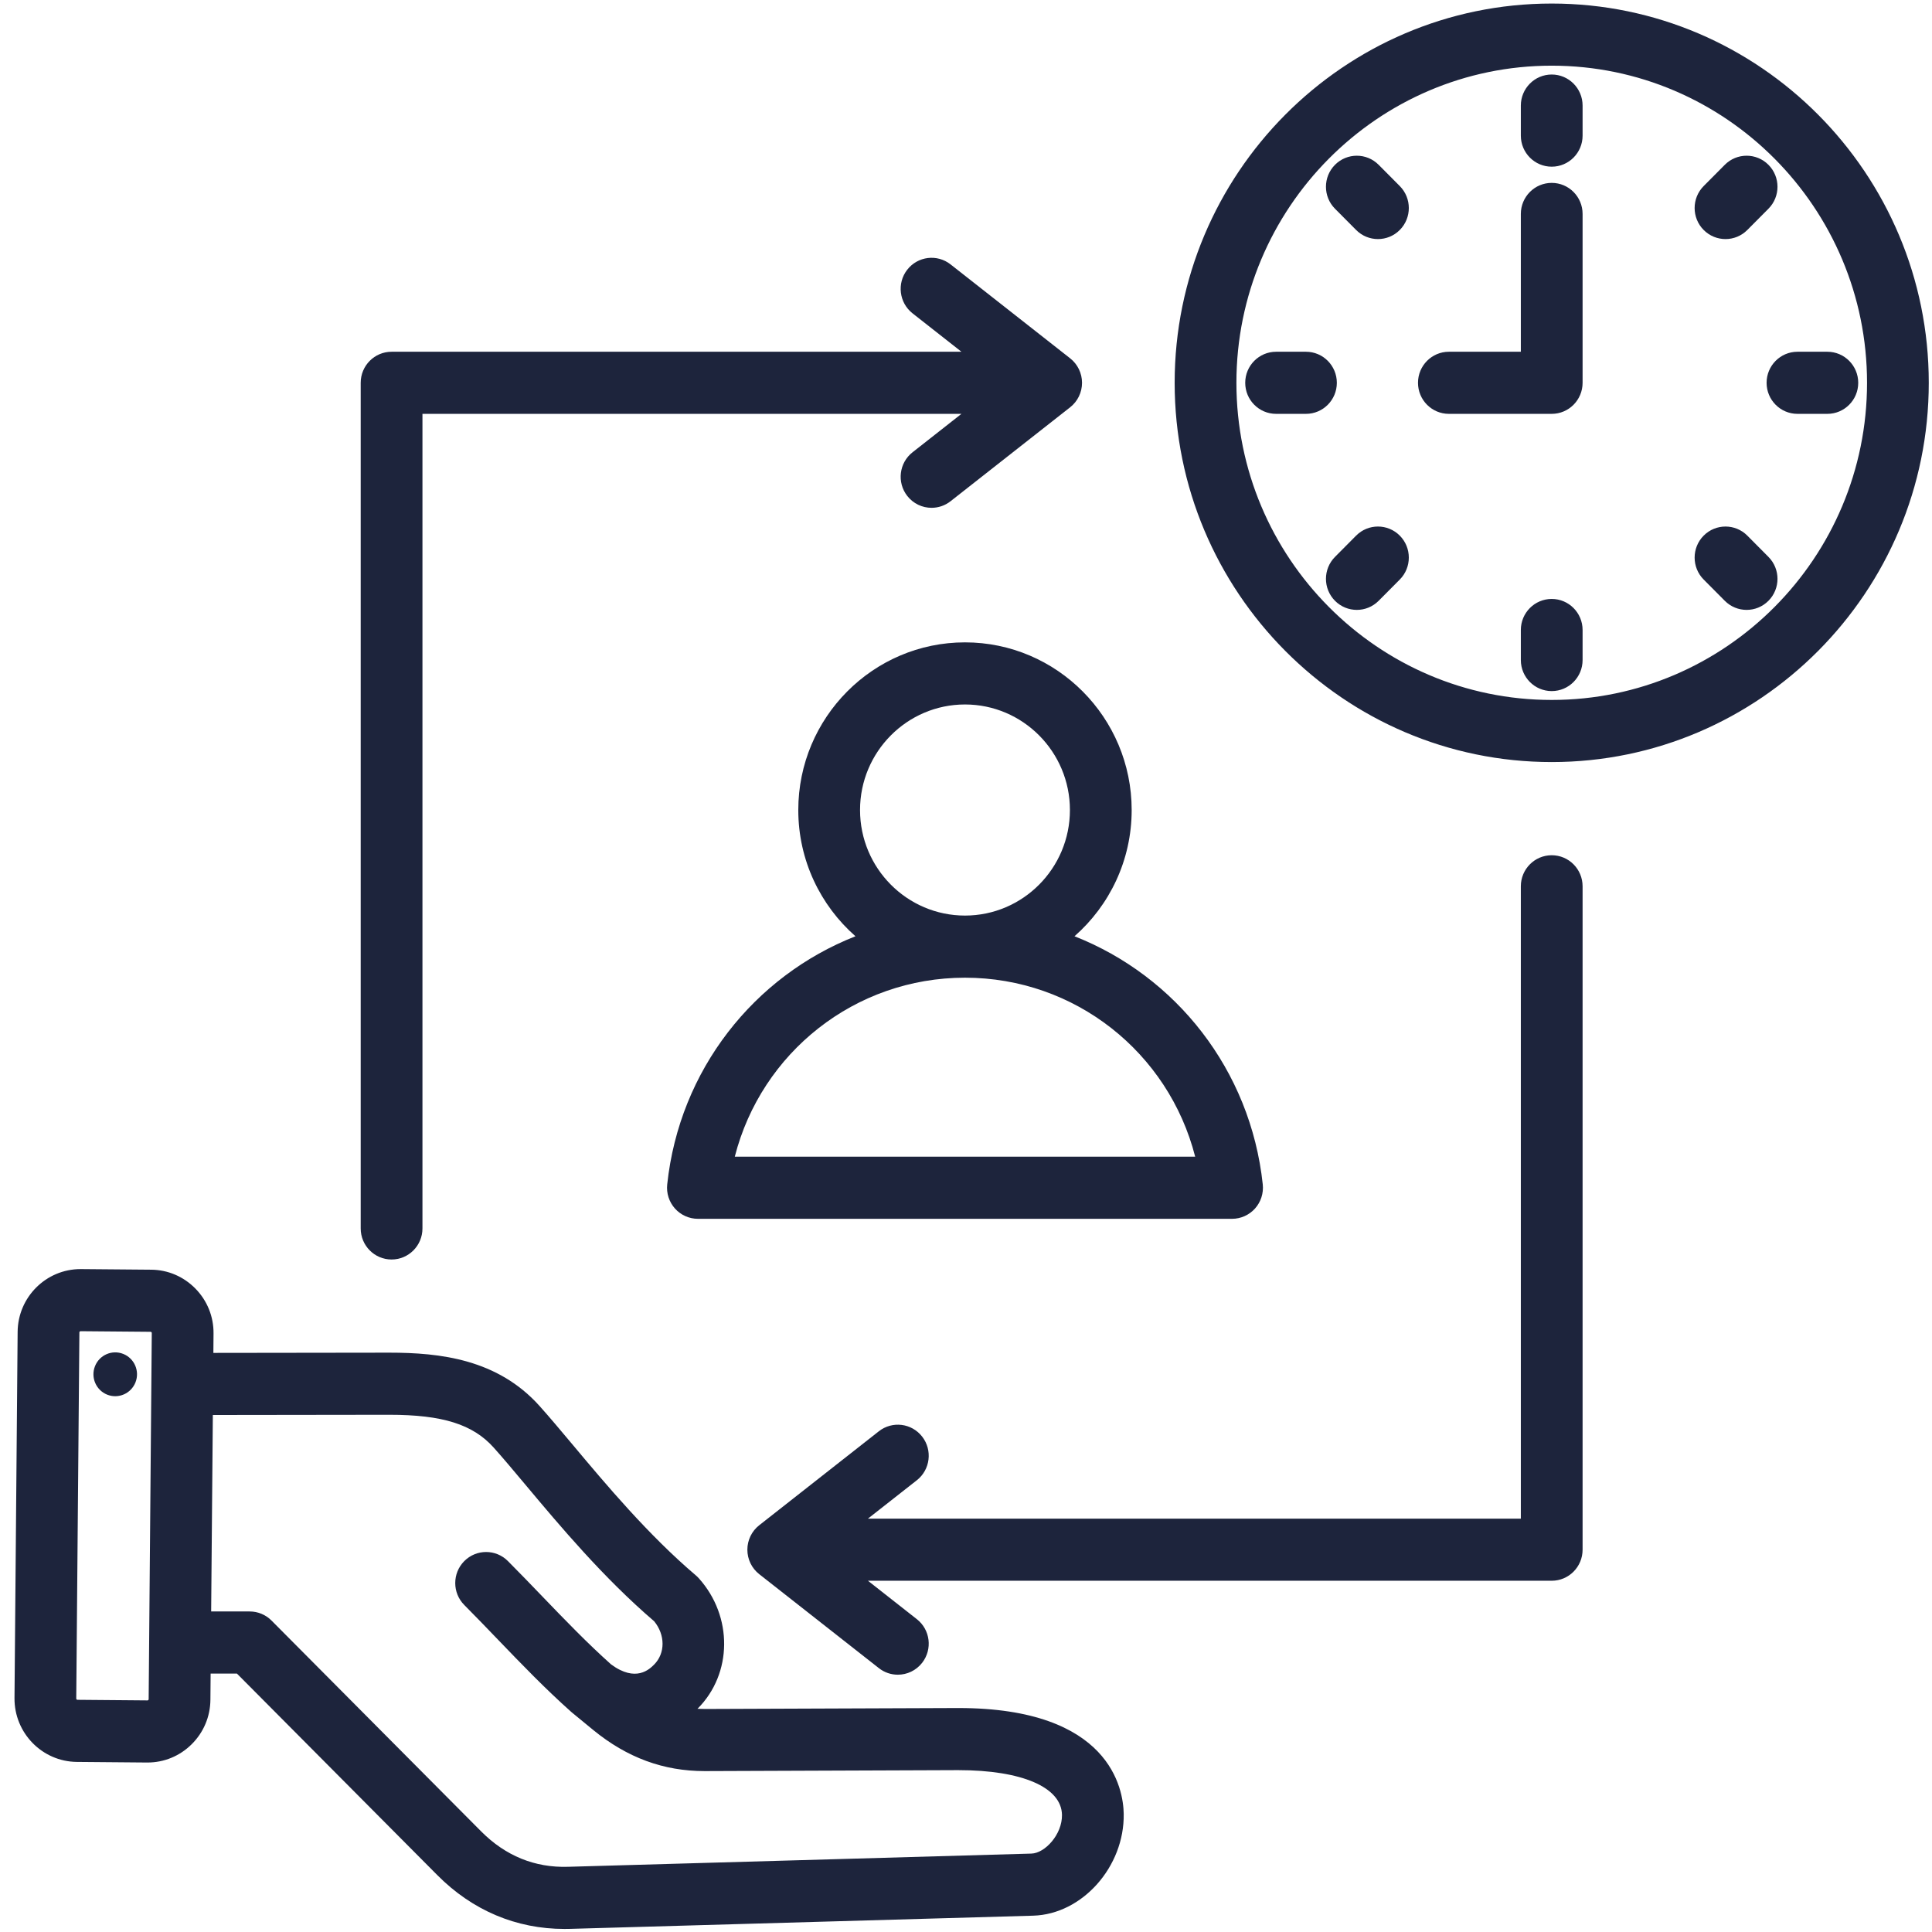 <svg width="109" height="109" viewBox="0 0 109 109" fill="none" xmlns="http://www.w3.org/2000/svg">
<path d="M20.35 69.307V21.597C20.35 20.63 21.13 19.845 22.092 19.845H54.243L51.484 17.678C50.726 17.082 50.591 15.981 51.183 15.219C51.776 14.456 52.87 14.32 53.628 14.916L60.376 20.216C60.799 20.548 61.046 21.058 61.046 21.597C61.046 22.137 60.799 22.646 60.376 22.978L53.628 28.279C53.31 28.529 52.932 28.65 52.557 28.65C52.039 28.65 51.527 28.419 51.183 27.976C50.591 27.213 50.726 26.112 51.484 25.517L54.243 23.349H23.834V69.307C23.834 70.275 23.054 71.059 22.092 71.059C21.13 71.059 20.35 70.274 20.35 69.307ZM87.545 48.251C86.583 48.251 85.803 49.035 85.803 50.003V85.679H48.968L51.727 83.512C52.485 82.917 52.62 81.816 52.028 81.053C51.436 80.29 50.341 80.154 49.583 80.75L42.835 86.051C42.412 86.383 42.165 86.892 42.165 87.431C42.165 87.971 42.412 88.48 42.835 88.812L49.583 94.112C49.901 94.363 50.279 94.484 50.654 94.484C51.172 94.484 51.684 94.252 52.028 93.81C52.62 93.047 52.486 91.946 51.727 91.351L48.968 89.183H87.545C88.507 89.183 89.287 88.399 89.287 87.431V50.003C89.287 49.035 88.507 48.251 87.545 48.251ZM63.398 102.335C63.446 105.316 61.059 108 58.29 108.079L32.153 108.824C32.051 108.827 31.949 108.828 31.849 108.828C29.127 108.828 26.654 107.784 24.68 105.798L13.368 94.421H11.883L11.871 95.9C11.863 96.851 11.485 97.744 10.808 98.413C10.139 99.075 9.257 99.438 8.323 99.438C8.313 99.438 8.303 99.438 8.292 99.438L4.337 99.404C2.38 99.387 0.802 97.772 0.818 95.804L0.995 75.138C1.012 73.181 2.601 71.6 4.543 71.6H4.574L8.529 71.634C9.475 71.642 10.362 72.022 11.028 72.703C11.693 73.383 12.056 74.282 12.047 75.234L12.038 76.328L21.926 76.315H21.968C24.832 76.315 28.072 76.68 30.443 79.326C31 79.947 31.633 80.702 32.303 81.501C34.203 83.769 36.567 86.591 39.26 88.882C39.32 88.933 39.377 88.988 39.429 89.047C41.354 91.194 41.327 94.42 39.367 96.391C39.362 96.396 39.357 96.401 39.351 96.407C39.493 96.415 39.637 96.417 39.781 96.418L53.98 96.364C54.01 96.364 54.041 96.364 54.072 96.364C62.636 96.363 63.376 100.931 63.398 102.335ZM8.563 75.203C8.564 75.197 8.564 75.18 8.543 75.159C8.523 75.138 8.506 75.138 8.499 75.138L4.544 75.104C4.544 75.104 4.544 75.104 4.544 75.104C4.512 75.104 4.479 75.137 4.479 75.168L4.302 95.834C4.302 95.866 4.335 95.899 4.366 95.9L8.322 95.934C8.329 95.935 8.345 95.934 8.366 95.914C8.386 95.893 8.387 95.876 8.387 95.87L8.563 75.203ZM59.915 102.392C59.89 100.832 57.652 99.868 54.069 99.868C54.043 99.868 54.018 99.868 53.992 99.868L39.794 99.922C39.781 99.922 39.767 99.922 39.754 99.922C37.435 99.922 35.381 99.166 33.476 97.609L32.278 96.625C32.269 96.618 32.234 96.588 32.224 96.579C30.75 95.265 29.463 93.927 28.099 92.51C27.484 91.87 26.848 91.209 26.194 90.551C25.514 89.867 25.514 88.758 26.194 88.074C26.874 87.39 27.977 87.39 28.657 88.074C29.332 88.752 29.978 89.424 30.603 90.073C31.899 91.42 33.126 92.694 34.476 93.902C35.88 94.938 36.649 94.168 36.904 93.913C37.541 93.272 37.536 92.237 36.907 91.469C34.034 89.006 31.599 86.1 29.638 83.759C28.96 82.949 28.373 82.25 27.855 81.672C26.677 80.357 24.968 79.819 21.961 79.819C21.951 79.819 21.941 79.819 21.93 79.819L12.008 79.832L11.913 90.916H14.089C14.551 90.916 14.994 91.101 15.32 91.43L27.143 103.321C28.516 104.702 30.168 105.381 32.054 105.321L58.191 104.576C58.959 104.554 59.933 103.491 59.915 102.392ZM6.955 76.386C6.324 76.134 5.61 76.444 5.359 77.078C5.108 77.713 5.416 78.431 6.047 78.684C6.677 78.936 7.392 78.626 7.643 77.992C7.894 77.357 7.586 76.638 6.955 76.386ZM54.443 36.241C59.628 36.241 63.847 40.485 63.847 45.7C63.847 48.539 62.596 51.087 60.621 52.822C66.332 55.069 70.554 60.35 71.243 66.824C71.295 67.318 71.137 67.812 70.806 68.182C70.476 68.551 70.005 68.763 69.511 68.763L39.375 68.763C38.88 68.763 38.41 68.552 38.079 68.182C37.749 67.812 37.59 67.319 37.643 66.824C38.331 60.35 42.553 55.069 48.264 52.822C46.289 51.087 45.038 48.538 45.038 45.7C45.038 40.485 49.257 36.241 54.443 36.241ZM54.443 55.16C48.234 55.16 42.955 59.383 41.455 65.259L67.43 65.259C65.93 59.383 60.651 55.16 54.443 55.16ZM54.443 39.745C51.178 39.745 48.522 42.417 48.522 45.7C48.522 48.984 51.178 51.655 54.443 51.655C57.707 51.655 60.363 48.984 60.363 45.7C60.363 42.417 57.707 39.745 54.443 39.745ZM108.818 21.597C108.818 33.395 99.275 42.994 87.545 42.994C75.815 42.994 66.272 33.395 66.272 21.597C66.272 9.799 75.815 0.2 87.545 0.2C99.275 0.2 108.818 9.799 108.818 21.597ZM105.335 21.597C105.335 11.731 97.354 3.705 87.545 3.705C77.736 3.705 69.756 11.731 69.756 21.597C69.756 31.463 77.736 39.49 87.545 39.49C97.354 39.49 105.335 31.463 105.335 21.597ZM87.545 10.318C86.583 10.318 85.803 11.102 85.803 12.07V19.845H81.743C80.781 19.845 80.001 20.63 80.001 21.597C80.001 22.565 80.781 23.349 81.743 23.349H87.545C88.507 23.349 89.287 22.565 89.287 21.597V12.07C89.287 11.102 88.507 10.318 87.545 10.318ZM87.545 4.204C86.583 4.204 85.803 4.989 85.803 5.956V7.652C85.803 8.62 86.583 9.404 87.545 9.404C88.507 9.404 89.287 8.62 89.287 7.652V5.956C89.287 4.989 88.507 4.204 87.545 4.204ZM97.35 13.488C97.796 13.488 98.241 13.317 98.581 12.975L99.773 11.776C100.453 11.092 100.453 9.983 99.773 9.298C99.093 8.614 97.99 8.614 97.31 9.298L96.118 10.497C95.438 11.182 95.438 12.291 96.118 12.975C96.458 13.317 96.904 13.488 97.35 13.488ZM98.581 30.219C97.901 29.535 96.798 29.535 96.118 30.219C95.438 30.903 95.438 32.013 96.118 32.697L97.31 33.896C97.65 34.238 98.096 34.409 98.541 34.409C98.987 34.409 99.433 34.238 99.773 33.896C100.453 33.212 100.453 32.103 99.773 31.419L98.581 30.219ZM76.51 30.219L75.318 31.419C74.638 32.103 74.638 33.212 75.318 33.896C75.658 34.238 76.104 34.409 76.55 34.409C76.995 34.409 77.441 34.238 77.781 33.896L78.973 32.697C79.653 32.013 79.653 30.903 78.973 30.219C78.293 29.535 77.19 29.535 76.51 30.219ZM77.781 9.298C77.101 8.614 75.998 8.614 75.318 9.298C74.638 9.983 74.638 11.092 75.318 11.776L76.51 12.975C76.85 13.317 77.296 13.488 77.742 13.488C78.187 13.488 78.633 13.317 78.973 12.975C79.653 12.291 79.653 11.182 78.973 10.497L77.781 9.298ZM103.096 19.845H101.41C100.448 19.845 99.668 20.63 99.668 21.597C99.668 22.565 100.448 23.349 101.41 23.349H103.096C104.058 23.349 104.838 22.565 104.838 21.597C104.838 20.63 104.058 19.845 103.096 19.845ZM87.545 33.791C86.583 33.791 85.803 34.575 85.803 35.543V37.238C85.803 38.206 86.583 38.99 87.545 38.99C88.507 38.99 89.287 38.206 89.287 37.238V35.543C89.287 34.575 88.507 33.791 87.545 33.791ZM75.422 21.597C75.422 20.63 74.642 19.845 73.68 19.845H71.995C71.033 19.845 70.253 20.63 70.253 21.597C70.253 22.565 71.033 23.349 71.995 23.349H73.68C74.642 23.349 75.422 22.565 75.422 21.597Z" fill="#1D243C"/>
</svg>
